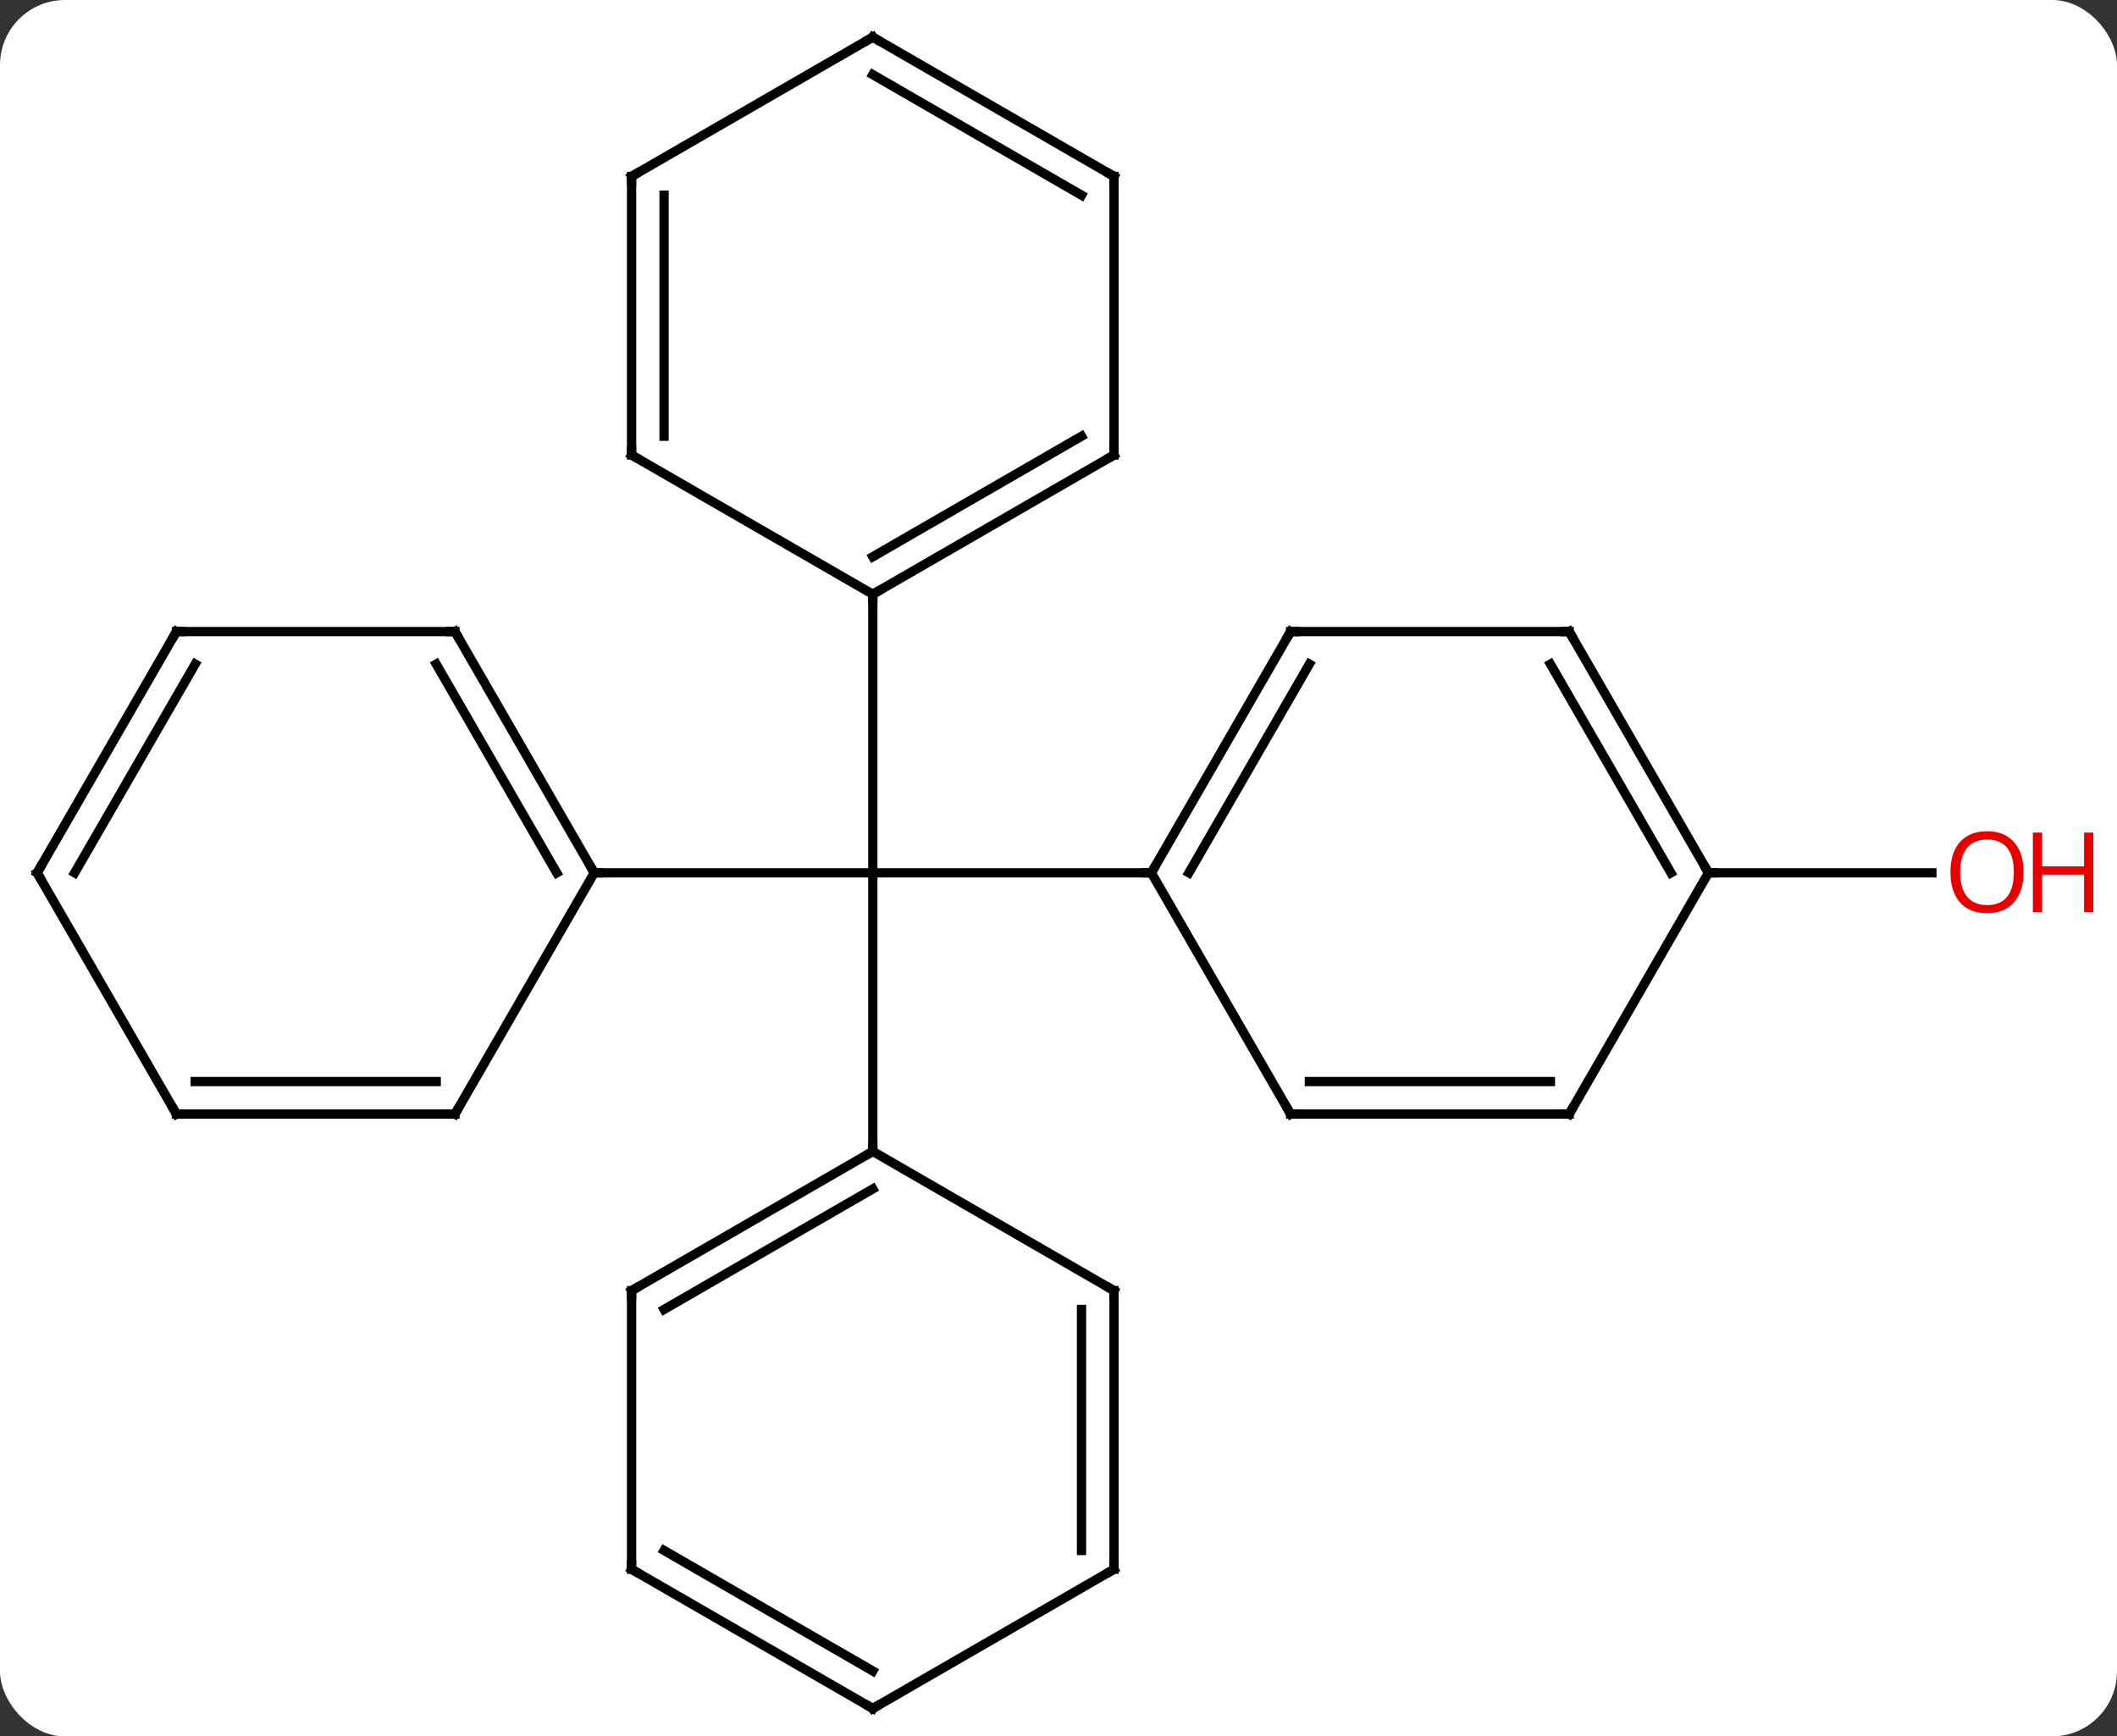 <svg width="228" viewBox="0 0 228 187" style="fill-opacity:1; color-rendering:auto; color-interpolation:auto; text-rendering:auto; stroke:black; stroke-linecap:square; stroke-miterlimit:10; shape-rendering:auto; stroke-opacity:1; fill:black; stroke-dasharray:none; font-weight:normal; stroke-width:1; font-family:'Open Sans'; font-style:normal; stroke-linejoin:miter; font-size:12; stroke-dashoffset:0; image-rendering:auto;" height="187" class="cas-substance-image" xmlns:xlink="http://www.w3.org/1999/xlink" xmlns="http://www.w3.org/2000/svg"><rect x="0" y="0" width="228" height="187" fill="#333333" stroke="none"/><svg class="cas-substance-single-component"><rect y="0" x="0" width="228" stroke="none" ry="7" rx="7" height="187" fill="white" class="cas-substance-group"/><svg y="0" x="0" width="228" viewBox="0 0 228 187" style="fill:black;" height="187" class="cas-substance-single-component-image"><svg><g><g transform="translate(109,94)" style="text-rendering:geometricPrecision; color-rendering:optimizeQuality; color-interpolation:linearRGB; stroke-linecap:butt; image-rendering:optimizeQuality;"><line y2="0" y1="0" x2="15" x1="-15" style="fill:none;"/><line y2="-30" y1="0" x2="-15" x1="-15" style="fill:none;"/><line y2="0" y1="0" x2="-45" x1="-15" style="fill:none;"/><line y2="30" y1="0" x2="-15" x1="-15" style="fill:none;"/><line y2="0" y1="0" x2="75" x1="99.062" style="fill:none;"/><line y2="-25.98" y1="0" x2="30" x1="15" style="fill:none;"/><line y2="-22.48" y1="0" x2="32.021" x1="19.041" style="fill:none;"/><line y2="25.98" y1="0" x2="30" x1="15" style="fill:none;"/><line y2="-25.98" y1="-25.98" x2="60" x1="30" style="fill:none;"/><line y2="25.98" y1="25.98" x2="60" x1="30" style="fill:none;"/><line y2="22.48" y1="22.48" x2="57.979" x1="32.021" style="fill:none;"/><line y2="0" y1="-25.98" x2="75" x1="60" style="fill:none;"/><line y2="0" y1="-22.48" x2="70.959" x1="57.979" style="fill:none;"/><line y2="0" y1="25.98" x2="75" x1="60" style="fill:none;"/><line y2="-45" y1="-30" x2="10.98" x1="-15" style="fill:none;"/><line y2="-47.021" y1="-34.041" x2="7.48" x1="-15" style="fill:none;"/><line y2="-45" y1="-30" x2="-40.98" x1="-15" style="fill:none;"/><line y2="-75" y1="-45" x2="10.98" x1="10.98" style="fill:none;"/><line y2="-75" y1="-45" x2="-40.98" x1="-40.98" style="fill:none;"/><line y2="-72.979" y1="-47.021" x2="-37.48" x1="-37.48" style="fill:none;"/><line y2="-90" y1="-75" x2="-15" x1="10.98" style="fill:none;"/><line y2="-85.959" y1="-72.979" x2="-15" x1="7.48" style="fill:none;"/><line y2="-90" y1="-75" x2="-15" x1="-40.98" style="fill:none;"/><line y2="-25.98" y1="0" x2="-60" x1="-45" style="fill:none;"/><line y2="-22.48" y1="0" x2="-62.021" x1="-49.041" style="fill:none;"/><line y2="25.98" y1="0" x2="-60" x1="-45" style="fill:none;"/><line y2="-25.98" y1="-25.98" x2="-90" x1="-60" style="fill:none;"/><line y2="25.98" y1="25.98" x2="-90" x1="-60" style="fill:none;"/><line y2="22.48" y1="22.48" x2="-87.979" x1="-62.021" style="fill:none;"/><line y2="0" y1="-25.98" x2="-105" x1="-90" style="fill:none;"/><line y2="0" y1="-22.48" x2="-100.959" x1="-87.979" style="fill:none;"/><line y2="0" y1="25.98" x2="-105" x1="-90" style="fill:none;"/><line y2="45" y1="30" x2="-40.98" x1="-15" style="fill:none;"/><line y2="47.021" y1="34.041" x2="-37.48" x1="-15" style="fill:none;"/><line y2="45" y1="30" x2="10.98" x1="-15" style="fill:none;"/><line y2="75" y1="45" x2="-40.98" x1="-40.98" style="fill:none;"/><line y2="75" y1="45" x2="10.98" x1="10.98" style="fill:none;"/><line y2="72.979" y1="47.021" x2="7.48" x1="7.48" style="fill:none;"/><line y2="90" y1="75" x2="-15" x1="-40.98" style="fill:none;"/><line y2="85.959" y1="72.979" x2="-15" x1="-37.48" style="fill:none;"/><line y2="90" y1="75" x2="-15" x1="10.98" style="fill:none;"/></g><g transform="translate(109,94)" style="fill:rgb(230,0,0); text-rendering:geometricPrecision; color-rendering:optimizeQuality; image-rendering:optimizeQuality; font-family:'Open Sans'; stroke:rgb(230,0,0); color-interpolation:linearRGB;"><path style="stroke:none;" d="M108.938 -0.07 Q108.938 1.992 107.898 3.172 Q106.859 4.352 105.016 4.352 Q103.125 4.352 102.094 3.188 Q101.062 2.023 101.062 -0.086 Q101.062 -2.18 102.094 -3.328 Q103.125 -4.477 105.016 -4.477 Q106.875 -4.477 107.906 -3.305 Q108.938 -2.133 108.938 -0.07 ZM102.109 -0.07 Q102.109 1.664 102.852 2.57 Q103.594 3.477 105.016 3.477 Q106.438 3.477 107.164 2.578 Q107.891 1.68 107.891 -0.07 Q107.891 -1.805 107.164 -2.695 Q106.438 -3.586 105.016 -3.586 Q103.594 -3.586 102.852 -2.688 Q102.109 -1.789 102.109 -0.07 Z"/><path style="stroke:none;" d="M116.453 4.227 L115.453 4.227 L115.453 0.195 L110.938 0.195 L110.938 4.227 L109.938 4.227 L109.938 -4.336 L110.938 -4.336 L110.938 -0.695 L115.453 -0.695 L115.453 -4.336 L116.453 -4.336 L116.453 4.227 Z"/></g><g transform="translate(109,94)" style="stroke-linecap:butt; text-rendering:geometricPrecision; color-rendering:optimizeQuality; image-rendering:optimizeQuality; font-family:'Open Sans'; color-interpolation:linearRGB; stroke-miterlimit:5;"><path style="fill:none;" d="M15.25 -0.433 L15 0 L14.5 -0"/><path style="fill:none;" d="M29.75 -25.547 L30 -25.98 L30.5 -25.98"/><path style="fill:none;" d="M29.75 25.547 L30 25.98 L30.5 25.98"/><path style="fill:none;" d="M59.5 -25.98 L60 -25.98 L60.25 -25.547"/><path style="fill:none;" d="M59.5 25.98 L60 25.98 L60.25 25.547"/><path style="fill:none;" d="M74.75 -0.433 L75 0 L75.5 0"/><path style="fill:none;" d="M-14.567 -30.25 L-15 -30 L-15 -29.5"/><path style="fill:none;" d="M10.547 -44.75 L10.98 -45 L10.98 -45.5"/><path style="fill:none;" d="M-40.547 -44.75 L-40.98 -45 L-40.98 -45.5"/><path style="fill:none;" d="M10.98 -74.5 L10.98 -75 L10.547 -75.25"/><path style="fill:none;" d="M-40.98 -74.5 L-40.98 -75 L-40.547 -75.25"/><path style="fill:none;" d="M-14.567 -89.75 L-15 -90 L-15.433 -89.75"/><path style="fill:none;" d="M-45.25 -0.433 L-45 0 L-44.5 0"/><path style="fill:none;" d="M-59.75 -25.547 L-60 -25.98 L-60.5 -25.98"/><path style="fill:none;" d="M-59.75 25.547 L-60 25.98 L-60.5 25.98"/><path style="fill:none;" d="M-89.5 -25.98 L-90 -25.98 L-90.25 -25.547"/><path style="fill:none;" d="M-89.5 25.98 L-90 25.98 L-90.25 25.547"/><path style="fill:none;" d="M-104.75 -0.433 L-105 0 L-104.75 0.433"/><path style="fill:none;" d="M-15.433 30.25 L-15 30 L-15 29.5"/><path style="fill:none;" d="M-40.547 44.75 L-40.98 45 L-40.98 45.5"/><path style="fill:none;" d="M10.547 44.75 L10.98 45 L10.98 45.5"/><path style="fill:none;" d="M-40.98 74.5 L-40.98 75 L-40.547 75.25"/><path style="fill:none;" d="M10.98 74.5 L10.98 75 L10.547 75.25"/><path style="fill:none;" d="M-15.433 89.75 L-15 90 L-14.567 89.75"/></g></g></svg></svg></svg></svg>